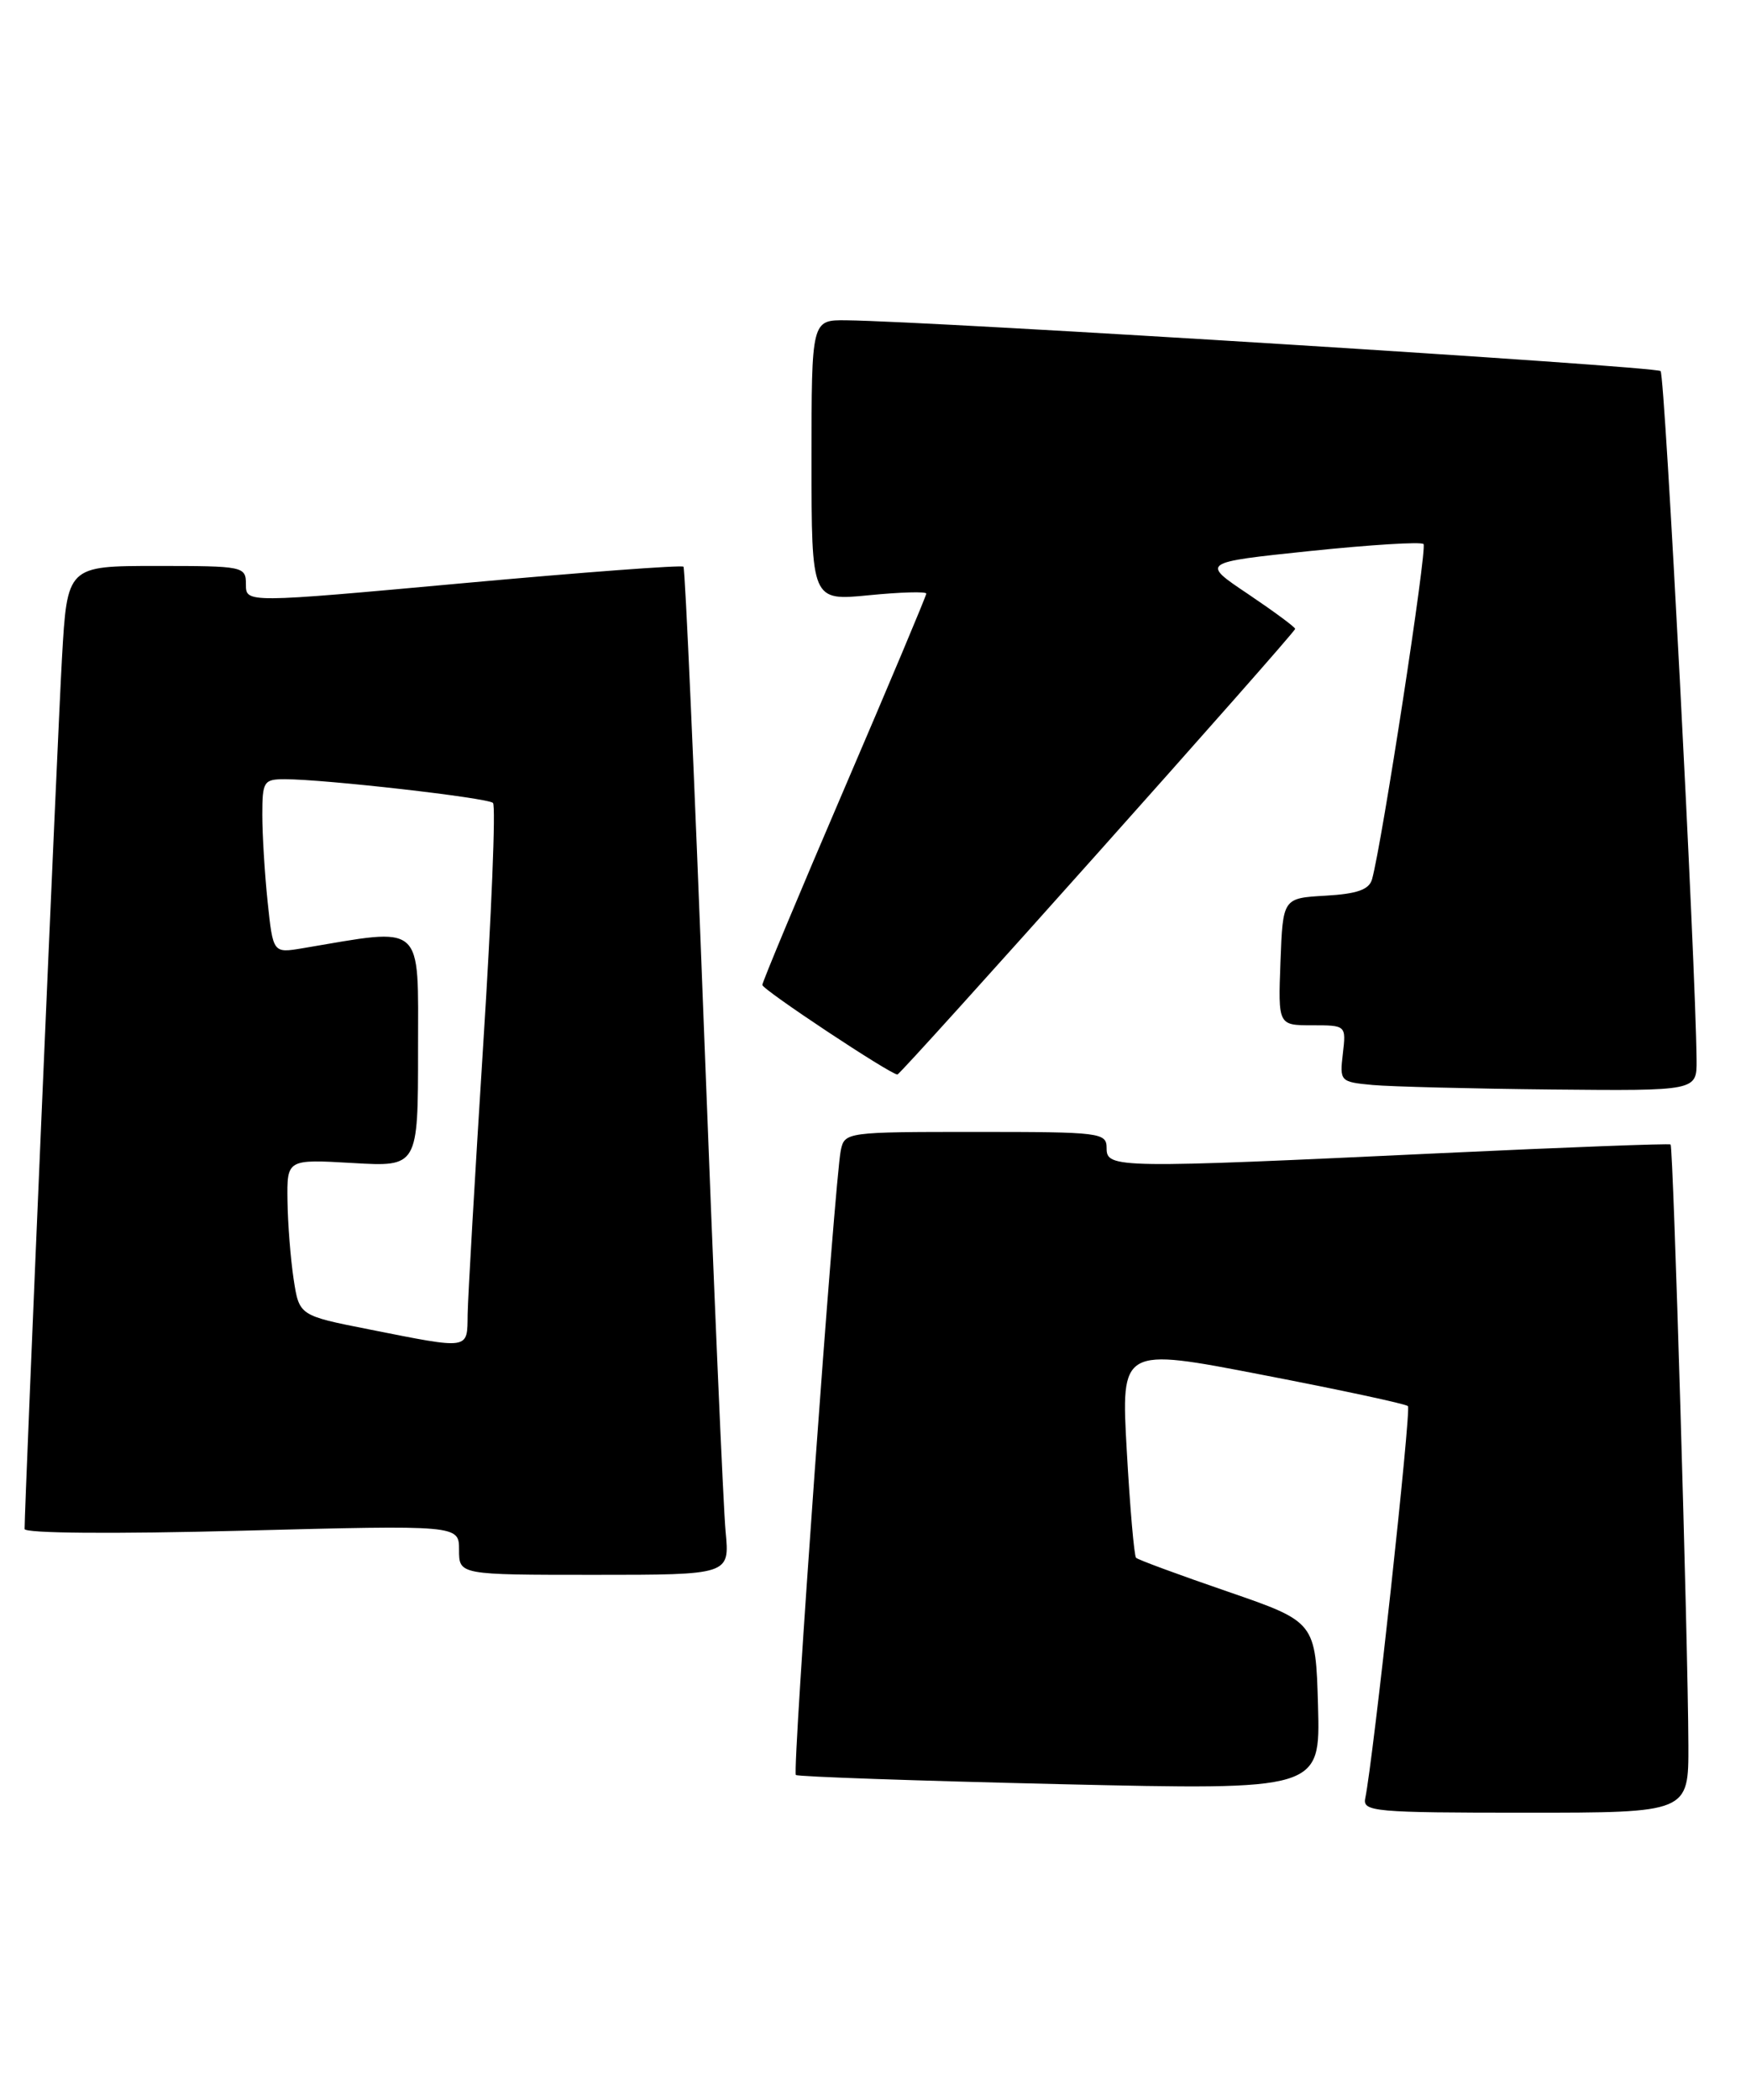 <?xml version="1.0" encoding="UTF-8" standalone="no"?>
<!DOCTYPE svg PUBLIC "-//W3C//DTD SVG 1.1//EN" "http://www.w3.org/Graphics/SVG/1.1/DTD/svg11.dtd" >
<svg xmlns="http://www.w3.org/2000/svg" xmlns:xlink="http://www.w3.org/1999/xlink" version="1.1" viewBox="0 0 213 256">
 <g >
 <path fill="currentColor"
d=" M 205.97 212.75 C 205.93 200.18 204.13 139.79 203.80 139.53 C 203.63 139.40 191.12 139.87 176.00 140.58 C 136.16 142.46 135.00 142.44 135.00 140.00 C 135.00 138.08 134.33 138.00 119.02 138.00 C 103.25 138.00 103.03 138.03 102.57 140.25 C 101.83 143.84 96.63 215.97 97.09 216.40 C 97.32 216.61 111.80 217.11 129.29 217.52 C 161.07 218.25 161.07 218.25 160.79 207.99 C 160.50 197.74 160.50 197.74 149.76 194.04 C 143.85 192.01 138.82 190.16 138.59 189.92 C 138.36 189.69 137.85 183.83 137.46 176.89 C 136.75 164.28 136.75 164.28 154.01 167.62 C 163.51 169.45 171.50 171.16 171.76 171.43 C 172.18 171.84 167.52 214.59 166.55 219.25 C 166.21 220.87 167.66 221.00 186.09 221.00 C 206.00 221.00 206.00 221.00 205.97 212.75 Z  M 88.52 186.75 C 88.24 183.86 87.05 156.30 85.88 125.50 C 84.71 94.70 83.58 69.32 83.38 69.09 C 83.18 68.87 71.09 69.77 56.51 71.10 C 30.00 73.52 30.00 73.52 30.00 71.26 C 30.00 69.05 29.75 69.00 19.10 69.00 C 8.20 69.00 8.20 69.00 7.56 80.25 C 7.03 89.48 3.00 183.36 3.00 186.41 C 3.00 186.94 13.80 187.03 29.50 186.62 C 56.00 185.93 56.00 185.93 56.00 188.96 C 56.00 192.00 56.00 192.00 72.51 192.00 C 89.02 192.00 89.02 192.00 88.52 186.75 Z  M 206.97 129.25 C 206.86 117.46 203.12 45.78 202.58 45.24 C 202.00 44.66 113.76 39.16 103.25 39.05 C 99.00 39.00 99.00 39.00 99.00 56.13 C 99.00 73.26 99.00 73.26 106.00 72.57 C 109.85 72.19 113.00 72.10 113.00 72.37 C 113.00 72.64 108.50 83.34 103.00 96.15 C 97.50 108.96 93.00 119.73 93.00 120.08 C 93.00 120.65 108.62 131.00 109.48 131.00 C 109.92 131.00 158.00 77.16 158.00 76.67 C 158.00 76.46 155.41 74.55 152.25 72.42 C 146.50 68.57 146.50 68.57 159.81 67.18 C 167.14 66.42 173.37 66.03 173.66 66.33 C 174.14 66.80 168.58 102.91 167.38 107.20 C 167.02 108.46 165.57 108.98 161.70 109.20 C 156.50 109.50 156.50 109.50 156.21 117.25 C 155.92 125.00 155.92 125.00 160.07 125.00 C 164.21 125.00 164.22 125.01 163.82 128.45 C 163.42 131.84 163.49 131.91 167.46 132.28 C 169.68 132.48 179.49 132.73 189.25 132.83 C 207.00 133.00 207.00 133.00 206.97 129.25 Z  M 45.00 162.07 C 36.50 160.39 36.50 160.39 35.82 155.94 C 35.45 153.50 35.11 149.21 35.07 146.42 C 35.00 141.33 35.00 141.33 43.00 141.79 C 51.00 142.26 51.00 142.26 51.00 127.99 C 51.00 112.28 51.91 113.08 36.90 115.61 C 33.31 116.21 33.31 116.21 32.65 109.96 C 32.29 106.52 32.00 101.75 32.00 99.35 C 32.00 95.27 32.17 95.00 34.75 95.00 C 39.58 95.00 59.48 97.26 60.14 97.89 C 60.50 98.23 59.96 111.55 58.94 127.50 C 57.93 143.45 57.08 158.19 57.05 160.25 C 56.99 164.60 57.42 164.53 45.00 162.07 Z "/>
</g>
</svg>